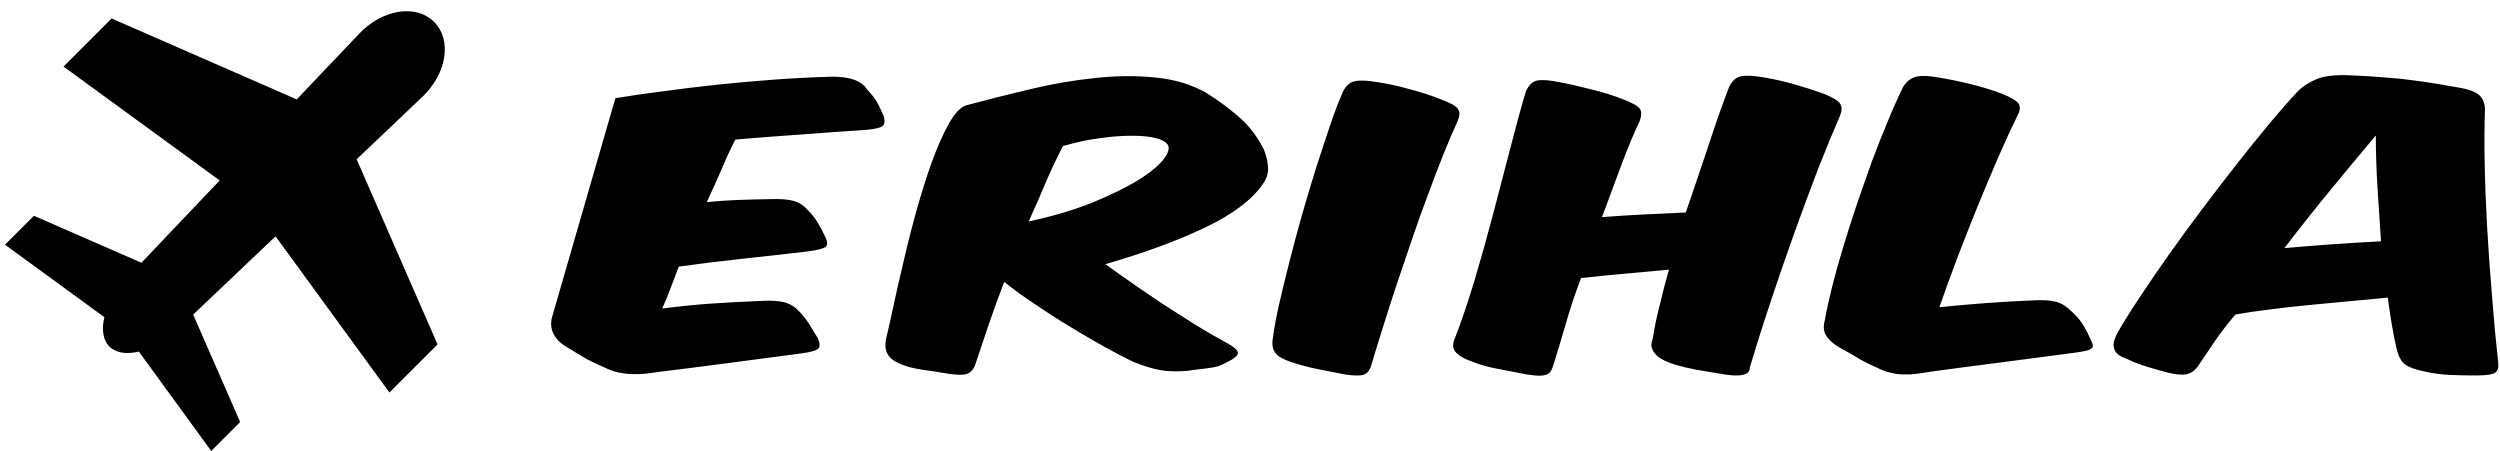 <svg data-v-423bf9ae="" xmlns="http://www.w3.org/2000/svg" viewBox="0 0 499 90" class="iconLeft"><!----><!----><!----><g data-v-423bf9ae="" id="dbf18eac-cf9e-4949-b77a-94b4e1abe51b" fill="black" transform="matrix(5.431,0,0,5.431,115.28,-12.117)"><path d="M1.39 5.84L1.39 5.84L-0.95 13.93Q-1.02 14.29-0.85 14.56Q-0.69 14.83-0.34 15.02L-0.34 15.02Q0.06 15.27 0.36 15.44Q0.67 15.60 1.02 15.75L1.02 15.75Q1.16 15.82 1.34 15.88Q1.51 15.93 1.74 15.96Q1.96 15.99 2.26 15.98Q2.56 15.97 2.98 15.90L2.98 15.90Q4.21 15.75 5.57 15.57Q6.92 15.39 8.22 15.22L8.22 15.22Q8.75 15.15 8.85 15.04Q8.95 14.94 8.83 14.66L8.83 14.66Q8.68 14.41 8.53 14.17Q8.39 13.93 8.13 13.66L8.13 13.66Q7.92 13.43 7.60 13.34Q7.28 13.26 6.75 13.29L6.75 13.29Q5.75 13.33 4.89 13.39Q4.03 13.45 3.11 13.57L3.11 13.57Q3.28 13.20 3.42 12.82Q3.57 12.43 3.72 12.03L3.72 12.03Q4.86 11.87 6.07 11.74Q7.28 11.61 8.47 11.47L8.47 11.47Q9.00 11.40 9.12 11.30Q9.24 11.20 9.09 10.91L9.09 10.91Q8.97 10.65 8.83 10.42Q8.69 10.18 8.44 9.93L8.44 9.93Q8.23 9.69 7.92 9.61Q7.62 9.53 7.08 9.55L7.08 9.55Q6.45 9.56 5.89 9.58Q5.33 9.60 4.75 9.66L4.75 9.66Q5.04 9.03 5.29 8.46Q5.53 7.88 5.80 7.36L5.80 7.36Q7.10 7.25 8.27 7.17Q9.44 7.08 10.53 7.01L10.53 7.01Q11.06 6.97 11.20 6.87Q11.34 6.76 11.24 6.47L11.24 6.47Q11.13 6.22 11.02 6.01Q10.91 5.80 10.65 5.53L10.65 5.53Q10.35 5.04 9.34 5.05L9.34 5.05Q8.26 5.08 7.18 5.16Q6.10 5.24 5.08 5.35Q4.05 5.46 3.11 5.59Q2.17 5.71 1.39 5.84ZM15.68 12.59L15.68 12.59Q16.20 13.01 16.84 13.43Q17.47 13.86 18.12 14.25Q18.76 14.64 19.37 14.98Q19.98 15.32 20.45 15.54L20.45 15.54Q21.17 15.83 21.71 15.87Q22.26 15.90 22.69 15.82L22.69 15.82Q23.07 15.78 23.32 15.74Q23.58 15.71 23.93 15.51L23.93 15.51Q24.23 15.36 24.27 15.22Q24.30 15.08 23.87 14.84L23.87 14.84Q23.35 14.56 22.76 14.20Q22.18 13.83 21.58 13.45Q20.99 13.06 20.43 12.67Q19.87 12.28 19.40 11.94L19.40 11.94Q21.57 11.31 23.07 10.59Q24.57 9.87 25.16 9.03L25.16 9.03Q25.37 8.76 25.38 8.45Q25.38 8.13 25.23 7.74L25.23 7.74Q24.88 7.03 24.32 6.54Q23.76 6.05 23.10 5.64L23.10 5.64Q22.29 5.18 21.23 5.08Q20.17 4.97 19.01 5.10Q17.84 5.22 16.63 5.51Q15.41 5.80 14.29 6.10L14.29 6.10Q13.97 6.20 13.65 6.77Q13.33 7.34 13.03 8.16Q12.73 8.99 12.46 9.96Q12.19 10.93 11.98 11.85Q11.76 12.77 11.60 13.52Q11.44 14.28 11.34 14.67L11.34 14.67Q11.27 15.04 11.40 15.25Q11.52 15.47 11.89 15.62L11.89 15.62Q12.25 15.76 12.68 15.82Q13.12 15.88 13.65 15.97L13.65 15.97Q14.14 16.04 14.32 15.97Q14.50 15.90 14.60 15.68L14.60 15.68Q14.85 14.92 15.11 14.16Q15.37 13.40 15.68 12.59ZM17.84 7.60L17.84 7.60Q18.55 7.39 19.19 7.31Q19.82 7.22 20.36 7.22L20.36 7.22Q21.45 7.22 21.69 7.55L21.69 7.55Q21.81 7.74 21.52 8.11Q21.22 8.47 20.56 8.88Q19.89 9.28 18.89 9.69Q17.88 10.09 16.58 10.37L16.58 10.37Q16.94 9.58 17.23 8.88Q17.53 8.19 17.84 7.60ZM31.72 5.88L31.72 5.88Q31.23 5.68 30.59 5.51Q29.95 5.33 29.39 5.25L29.39 5.25Q28.83 5.15 28.55 5.22Q28.28 5.29 28.13 5.60L28.13 5.60Q27.90 6.12 27.65 6.86Q27.40 7.60 27.13 8.44Q26.87 9.28 26.61 10.18Q26.36 11.07 26.15 11.90Q25.94 12.73 25.78 13.43Q25.62 14.14 25.56 14.62L25.56 14.62Q25.49 14.98 25.63 15.18Q25.77 15.39 26.24 15.54L26.24 15.54Q26.68 15.69 27.17 15.79Q27.65 15.89 28.18 15.99L28.18 15.99Q28.71 16.07 28.90 16.00Q29.08 15.93 29.16 15.69L29.16 15.69Q29.34 15.08 29.58 14.32Q29.82 13.55 30.09 12.73Q30.37 11.90 30.66 11.05Q30.95 10.19 31.25 9.40Q31.54 8.61 31.82 7.91Q32.10 7.21 32.34 6.69L32.34 6.69Q32.40 6.55 32.41 6.44Q32.42 6.33 32.36 6.24Q32.30 6.15 32.14 6.06Q31.99 5.98 31.72 5.88ZM46.40 6.48L46.40 6.48Q46.51 6.20 46.40 6.04Q46.30 5.88 45.81 5.68L45.81 5.68Q45.28 5.49 44.72 5.33Q44.16 5.17 43.62 5.08L43.62 5.08Q43.06 4.98 42.78 5.03Q42.49 5.08 42.32 5.43L42.32 5.43Q41.96 6.36 41.57 7.56Q41.17 8.76 40.73 10.04L40.73 10.04Q40.01 10.07 39.23 10.11Q38.46 10.15 37.65 10.21L37.65 10.21Q38.04 9.16 38.38 8.25Q38.72 7.34 39.03 6.69L39.03 6.69Q39.14 6.40 39.05 6.24Q38.95 6.08 38.42 5.88L38.42 5.88Q37.93 5.68 37.27 5.52Q36.62 5.35 36.08 5.25L36.08 5.25Q35.55 5.14 35.27 5.19Q35 5.25 34.85 5.60L34.85 5.60Q34.57 6.54 34.27 7.72Q33.96 8.90 33.64 10.13Q33.32 11.35 32.97 12.52Q32.62 13.69 32.26 14.62L32.26 14.62Q32.09 14.98 32.28 15.18Q32.47 15.39 32.93 15.54L32.93 15.54Q33.29 15.69 33.84 15.79Q34.38 15.89 34.87 15.99L34.87 15.99Q35.14 16.03 35.31 16.04Q35.48 16.04 35.58 16.01Q35.69 15.97 35.75 15.90Q35.81 15.82 35.85 15.69L35.85 15.69Q36.06 15.02 36.30 14.20Q36.53 13.37 36.88 12.45L36.88 12.45Q37.69 12.36 38.49 12.29Q39.30 12.22 40.11 12.14L40.11 12.14Q39.90 12.89 39.75 13.53Q39.59 14.17 39.52 14.66L39.52 14.66Q39.42 14.91 39.51 15.09Q39.59 15.27 39.81 15.41Q40.03 15.54 40.36 15.64Q40.70 15.74 41.12 15.82L41.12 15.82Q41.54 15.89 41.90 15.95Q42.27 16.02 42.52 16.03Q42.78 16.04 42.94 15.97Q43.09 15.90 43.09 15.71L43.09 15.71Q43.43 14.57 43.85 13.31Q44.27 12.05 44.71 10.82Q45.15 9.59 45.58 8.47Q46.02 7.35 46.40 6.48ZM54.98 15.20L54.98 15.20Q55.29 15.16 55.45 15.12Q55.61 15.08 55.66 15.02Q55.71 14.97 55.68 14.88Q55.65 14.78 55.57 14.63L55.57 14.63Q55.47 14.39 55.31 14.14Q55.15 13.89 54.88 13.65L54.88 13.65Q54.63 13.40 54.33 13.32Q54.03 13.24 53.49 13.27L53.49 13.27Q52.57 13.31 51.76 13.37Q50.96 13.43 50.05 13.52L50.05 13.52Q50.36 12.63 50.72 11.68Q51.09 10.72 51.46 9.80Q51.84 8.88 52.21 8.02Q52.58 7.17 52.92 6.48L52.92 6.48Q53.07 6.20 52.96 6.04Q52.85 5.88 52.36 5.68Q51.87 5.49 51.23 5.33Q50.58 5.17 50.02 5.08L50.02 5.08Q49.49 4.98 49.20 5.05Q48.92 5.11 48.72 5.42L48.72 5.42Q48.44 5.99 48.15 6.70Q47.85 7.41 47.56 8.19Q47.28 8.97 47.00 9.79Q46.73 10.60 46.50 11.36Q46.27 12.12 46.10 12.80Q45.93 13.48 45.84 14L45.84 14Q45.74 14.34 45.90 14.58Q46.06 14.83 46.41 15.02L46.41 15.02Q46.87 15.27 47.14 15.44Q47.42 15.60 47.77 15.75L47.77 15.75Q47.91 15.82 48.07 15.88Q48.23 15.93 48.45 15.97Q48.66 16.00 48.98 15.99Q49.29 15.97 49.74 15.89L49.74 15.89Q50.97 15.72 52.32 15.55Q53.68 15.37 54.98 15.20ZM66.53 13.17L66.53 13.17Q66.67 14.25 66.86 15.08L66.86 15.08Q66.96 15.47 67.16 15.62Q67.37 15.78 67.86 15.88L67.86 15.88Q68.35 15.99 68.80 16.01Q69.26 16.03 69.79 16.03L69.79 16.03Q70.32 16.03 70.47 15.93Q70.62 15.83 70.59 15.58L70.59 15.58Q70.46 14.41 70.36 13.11Q70.25 11.82 70.18 10.57Q70.11 9.32 70.09 8.21Q70.07 7.10 70.10 6.30L70.10 6.30Q70.11 5.98 69.94 5.78Q69.78 5.57 69.20 5.46L69.20 5.46Q68.80 5.39 68.39 5.32Q67.98 5.25 67.51 5.19Q67.03 5.12 66.46 5.08Q65.90 5.03 65.17 5.00L65.17 5.00Q64.34 4.96 63.91 5.14Q63.48 5.32 63.20 5.61L63.20 5.61Q62.68 6.17 62.10 6.87Q61.52 7.57 60.91 8.35Q60.30 9.13 59.69 9.94Q59.08 10.75 58.52 11.54Q57.96 12.33 57.47 13.07Q56.98 13.80 56.62 14.42L56.62 14.42Q56.46 14.71 56.45 14.89Q56.45 15.06 56.54 15.18Q56.63 15.29 56.81 15.37Q56.99 15.44 57.23 15.55L57.23 15.55Q57.53 15.67 57.85 15.76Q58.17 15.85 58.42 15.92L58.42 15.92Q58.88 16.03 59.11 15.99Q59.35 15.95 59.54 15.71L59.54 15.71Q59.84 15.26 60.16 14.79Q60.48 14.32 60.93 13.79L60.93 13.79Q61.49 13.69 62.15 13.61Q62.82 13.52 63.55 13.45Q64.27 13.38 65.03 13.31Q65.79 13.24 66.53 13.17ZM62.73 11.35L62.73 11.35Q63.64 10.16 64.51 9.11Q65.38 8.05 66.09 7.21L66.09 7.21Q66.09 8.13 66.15 9.11Q66.21 10.09 66.28 11.10L66.28 11.10Q64.50 11.19 62.73 11.35Z"></path></g><!----><g data-v-423bf9ae="" id="7662bc6f-2dd1-4658-859d-839549255ab2" transform="matrix(1.957,0,0,1.957,-0.962,-1.96)" stroke="none" fill="black"><g stroke-width="2" stroke-linecap="round" stroke-linejoin="round" stroke-miterlimit="10"><path d="M27.878 3.896l-3.626 3.625M21.359 1.003l-3.63 3.626M40.209 41.034l4.91-4.907-8.252-18.88 6.713-6.381c2.488-2.368 3.021-5.8 1.192-7.63-1.833-1.835-5.268-1.303-7.63 1.186l-6.387 6.717-18.88-8.256-4.907 4.908 15.931 11.612-7.984 8.397-10.966-4.791L1 25.958l10.136 7.393c-.293 1.23-.153 2.327.515 2.998.67.668 1.764.805 3 .512l7.384 10.137 2.95-2.953-4.791-10.959 8.402-7.983 11.613 15.931zM44.107 20.128l-3.626 3.626M47 26.646l-3.626 3.626"></path></g></g><!----></svg>